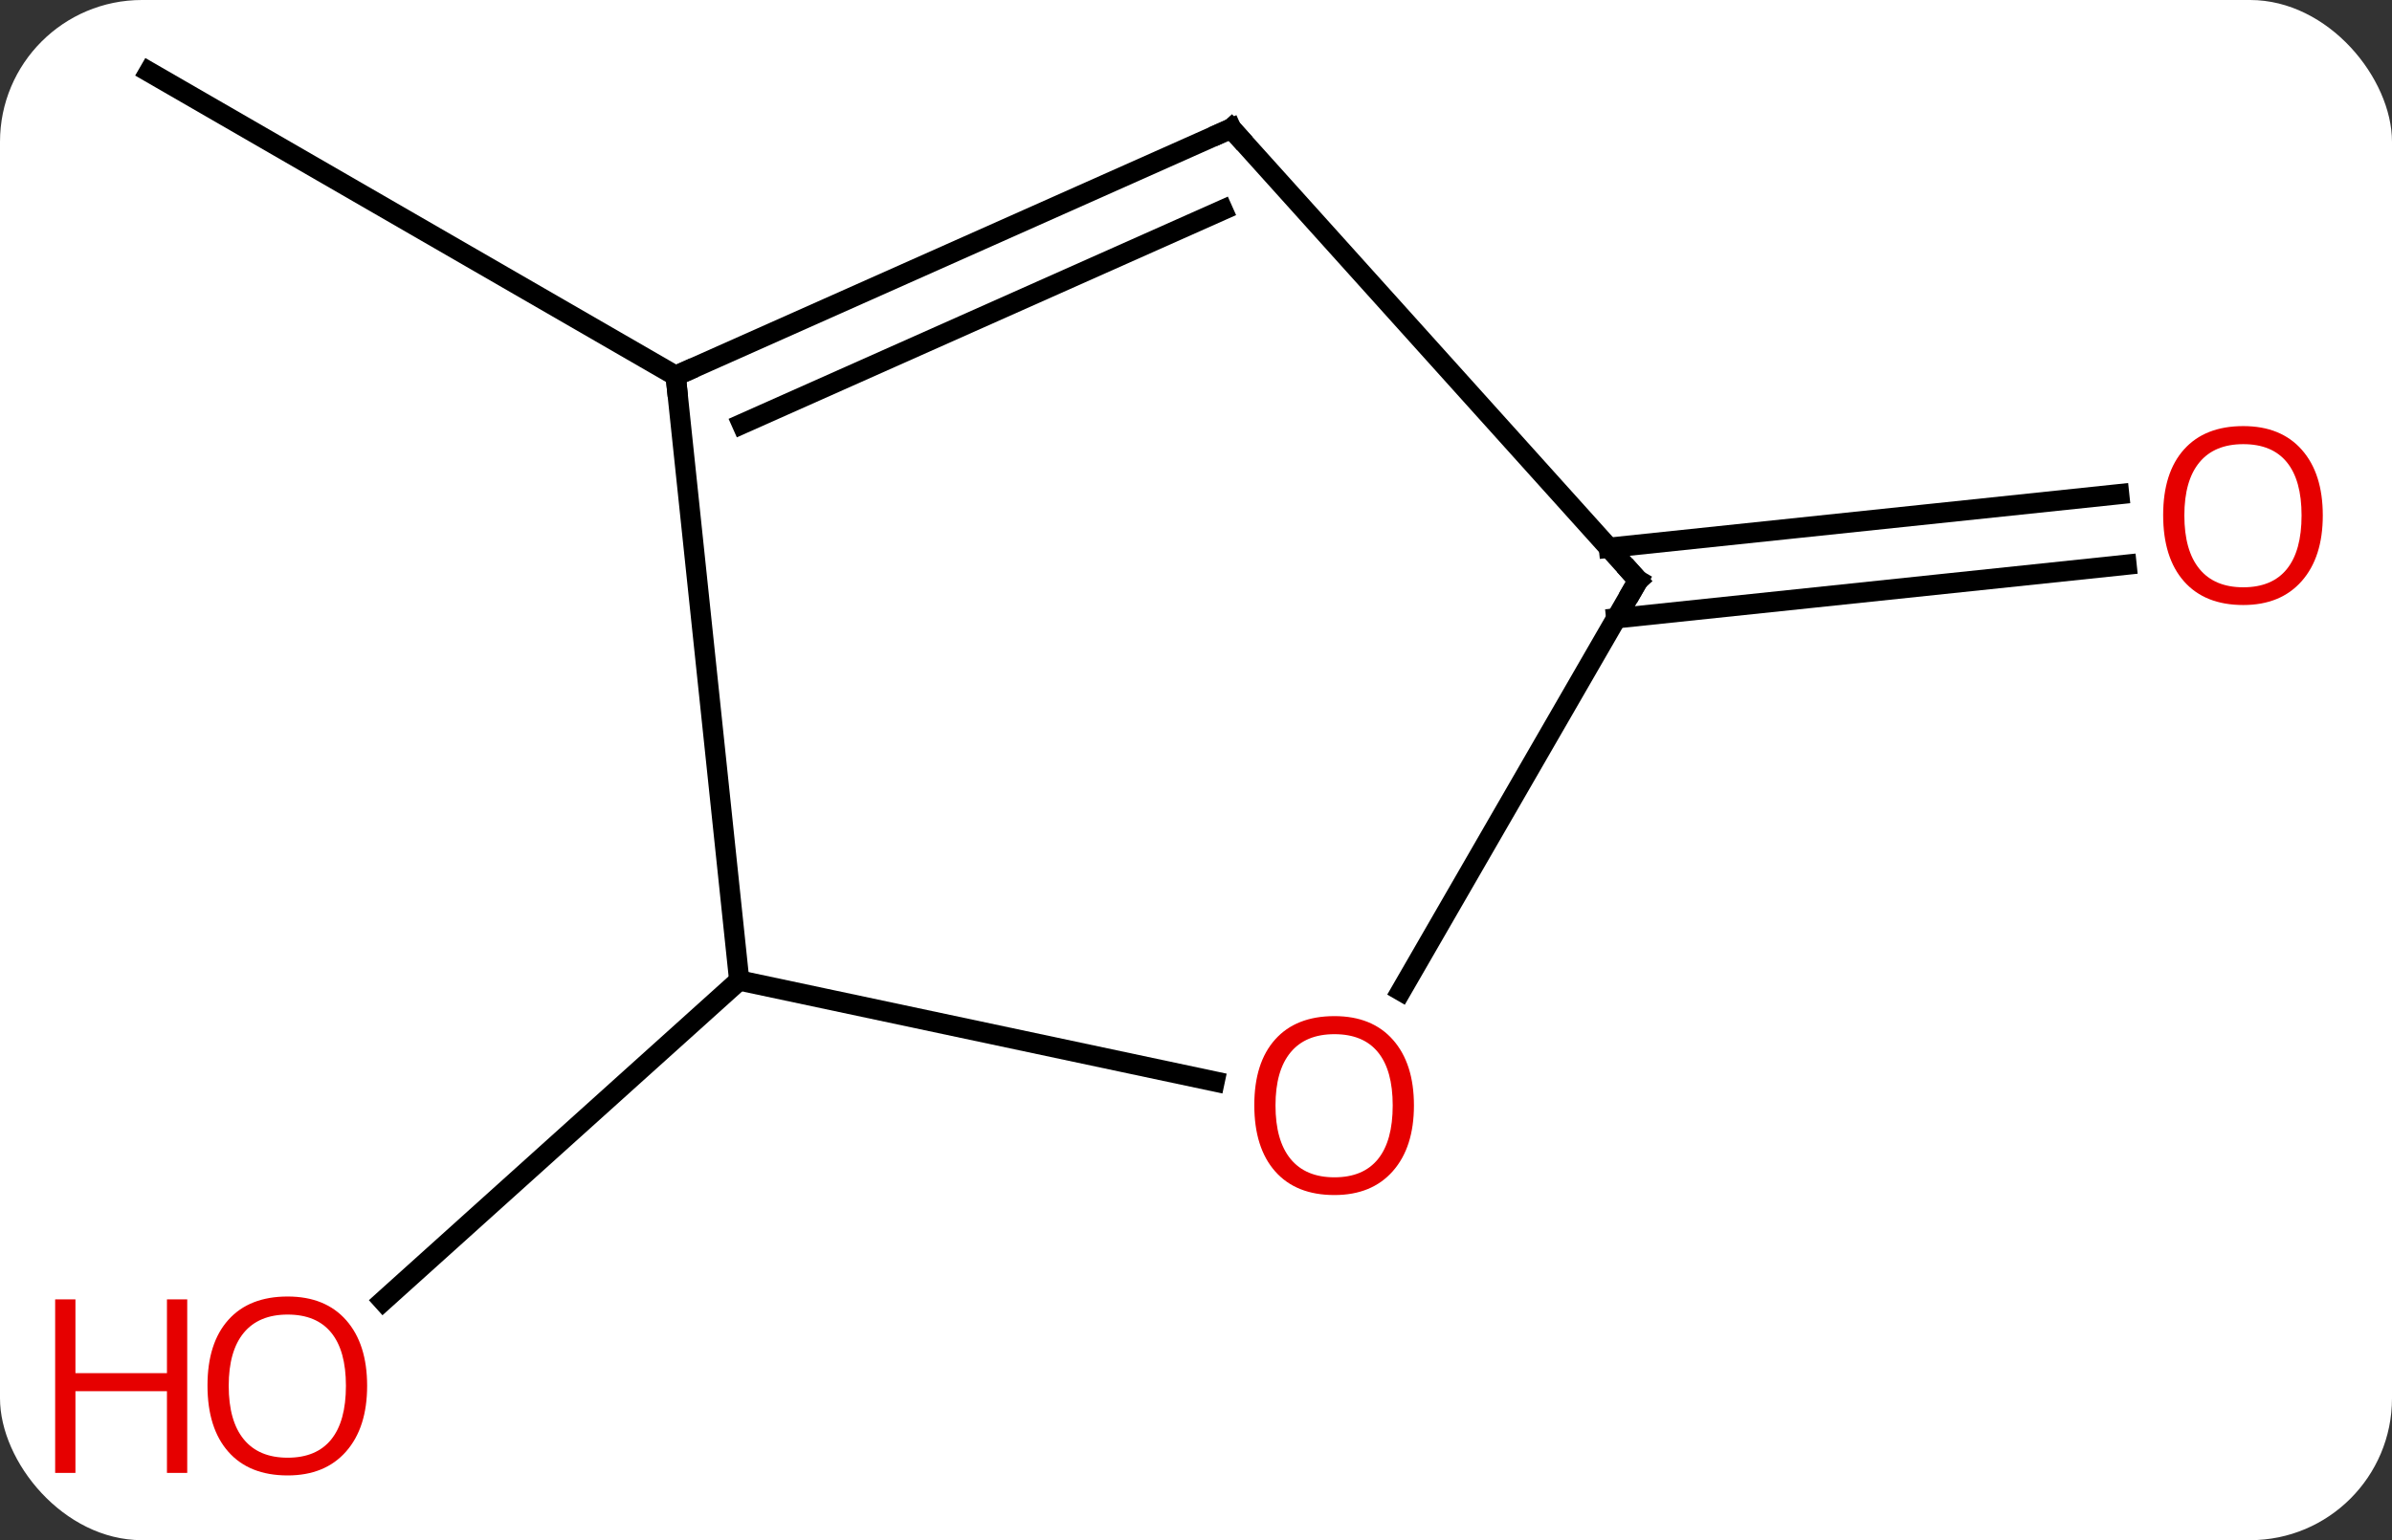 <svg width="118" viewBox="0 0 118 76" style="fill-opacity:1; color-rendering:auto; color-interpolation:auto; text-rendering:auto; stroke:black; stroke-linecap:square; stroke-miterlimit:10; shape-rendering:auto; stroke-opacity:1; fill:black; stroke-dasharray:none; font-weight:normal; stroke-width:1; font-family:'Open Sans'; font-style:normal; stroke-linejoin:miter; font-size:12; stroke-dashoffset:0; image-rendering:auto;" height="76" class="cas-substance-image" xmlns:xlink="http://www.w3.org/1999/xlink" xmlns="http://www.w3.org/2000/svg"><rect x="0" y="0" width="118" height="76" fill="#333333" stroke="none"/><svg class="cas-substance-single-component"><rect y="0" x="0" width="118" stroke="none" ry="7" rx="7" height="76" fill="white" class="cas-substance-group"/><svg y="0" x="0" width="118" viewBox="0 0 118 76" style="fill:black;" height="76" class="cas-substance-single-component-image"><svg><g><g transform="translate(59,36)" style="text-rendering:geometricPrecision; color-rendering:optimizeQuality; color-interpolation:linearRGB; stroke-linecap:butt; image-rendering:optimizeQuality;"><line y2="-17.454" y1="-32.454" x2="-25.668" x1="-51.648" style="fill:none;"/><line y2="12.381" y1="28.195" x2="-22.533" x1="-40.096" style="fill:none;"/><line y2="-8.97" y1="-11.615" x2="20.366" x1="45.539" style="fill:none;"/><line y2="-5.489" y1="-8.134" x2="20.731" x1="45.904" style="fill:none;"/><line y2="12.381" y1="-17.454" x2="-22.533" x1="-25.668" style="fill:none;"/><line y2="-29.658" y1="-17.454" x2="1.74" x1="-25.668" style="fill:none;"/><line y2="-25.639" y1="-15.079" x2="1.318" x1="-22.398" style="fill:none;"/><line y2="17.365" y1="12.381" x2="0.919" x1="-22.533" style="fill:none;"/><line y2="-7.362" y1="-29.658" x2="21.813" x1="1.74" style="fill:none;"/><line y2="-7.362" y1="12.896" x2="21.813" x1="10.117" style="fill:none;"/></g><g transform="translate(59,36)" style="fill:rgb(230,0,0); text-rendering:geometricPrecision; color-rendering:optimizeQuality; image-rendering:optimizeQuality; font-family:'Open Sans'; stroke:rgb(230,0,0); color-interpolation:linearRGB;"><path style="stroke:none;" d="M-40.889 32.384 Q-40.889 34.446 -41.928 35.626 Q-42.967 36.806 -44.81 36.806 Q-46.701 36.806 -47.732 35.642 Q-48.764 34.477 -48.764 32.368 Q-48.764 30.274 -47.732 29.126 Q-46.701 27.977 -44.81 27.977 Q-42.951 27.977 -41.92 29.149 Q-40.889 30.321 -40.889 32.384 ZM-47.717 32.384 Q-47.717 34.118 -46.974 35.024 Q-46.232 35.931 -44.81 35.931 Q-43.389 35.931 -42.662 35.032 Q-41.935 34.134 -41.935 32.384 Q-41.935 30.649 -42.662 29.759 Q-43.389 28.868 -44.81 28.868 Q-46.232 28.868 -46.974 29.767 Q-47.717 30.665 -47.717 32.384 Z"/><path style="stroke:none;" d="M-49.764 36.681 L-50.764 36.681 L-50.764 32.649 L-55.279 32.649 L-55.279 36.681 L-56.279 36.681 L-56.279 28.118 L-55.279 28.118 L-55.279 31.759 L-50.764 31.759 L-50.764 28.118 L-49.764 28.118 L-49.764 36.681 Z"/><path style="stroke:none;" d="M55.586 -10.567 Q55.586 -8.505 54.546 -7.325 Q53.507 -6.145 51.664 -6.145 Q49.773 -6.145 48.742 -7.309 Q47.711 -8.474 47.711 -10.583 Q47.711 -12.677 48.742 -13.825 Q49.773 -14.974 51.664 -14.974 Q53.523 -14.974 54.554 -13.802 Q55.586 -12.63 55.586 -10.567 ZM48.757 -10.567 Q48.757 -8.833 49.5 -7.927 Q50.242 -7.02 51.664 -7.02 Q53.086 -7.02 53.812 -7.919 Q54.539 -8.817 54.539 -10.567 Q54.539 -12.302 53.812 -13.192 Q53.086 -14.083 51.664 -14.083 Q50.242 -14.083 49.5 -13.184 Q48.757 -12.286 48.757 -10.567 Z"/></g><g transform="translate(59,36)" style="stroke-linecap:butt; text-rendering:geometricPrecision; color-rendering:optimizeQuality; image-rendering:optimizeQuality; font-family:'Open Sans'; color-interpolation:linearRGB; stroke-miterlimit:5;"><path style="fill:none;" d="M-25.211 -17.657 L-25.668 -17.454 L-25.616 -16.957"/><path style="fill:none;" d="M1.283 -29.455 L1.74 -29.658 L2.075 -29.286"/><path style="fill:rgb(230,0,0); stroke:none;" d="M10.751 18.548 Q10.751 20.61 9.711 21.79 Q8.672 22.97 6.829 22.97 Q4.938 22.97 3.907 21.805 Q2.876 20.641 2.876 18.532 Q2.876 16.438 3.907 15.29 Q4.938 14.141 6.829 14.141 Q8.688 14.141 9.719 15.313 Q10.751 16.485 10.751 18.548 ZM3.922 18.548 Q3.922 20.282 4.665 21.188 Q5.407 22.095 6.829 22.095 Q8.251 22.095 8.977 21.196 Q9.704 20.298 9.704 18.548 Q9.704 16.813 8.977 15.923 Q8.251 15.032 6.829 15.032 Q5.407 15.032 4.665 15.931 Q3.922 16.829 3.922 18.548 Z"/><path style="fill:none;" d="M21.479 -7.734 L21.813 -7.362 L21.563 -6.929"/></g></g></svg></svg></svg></svg>